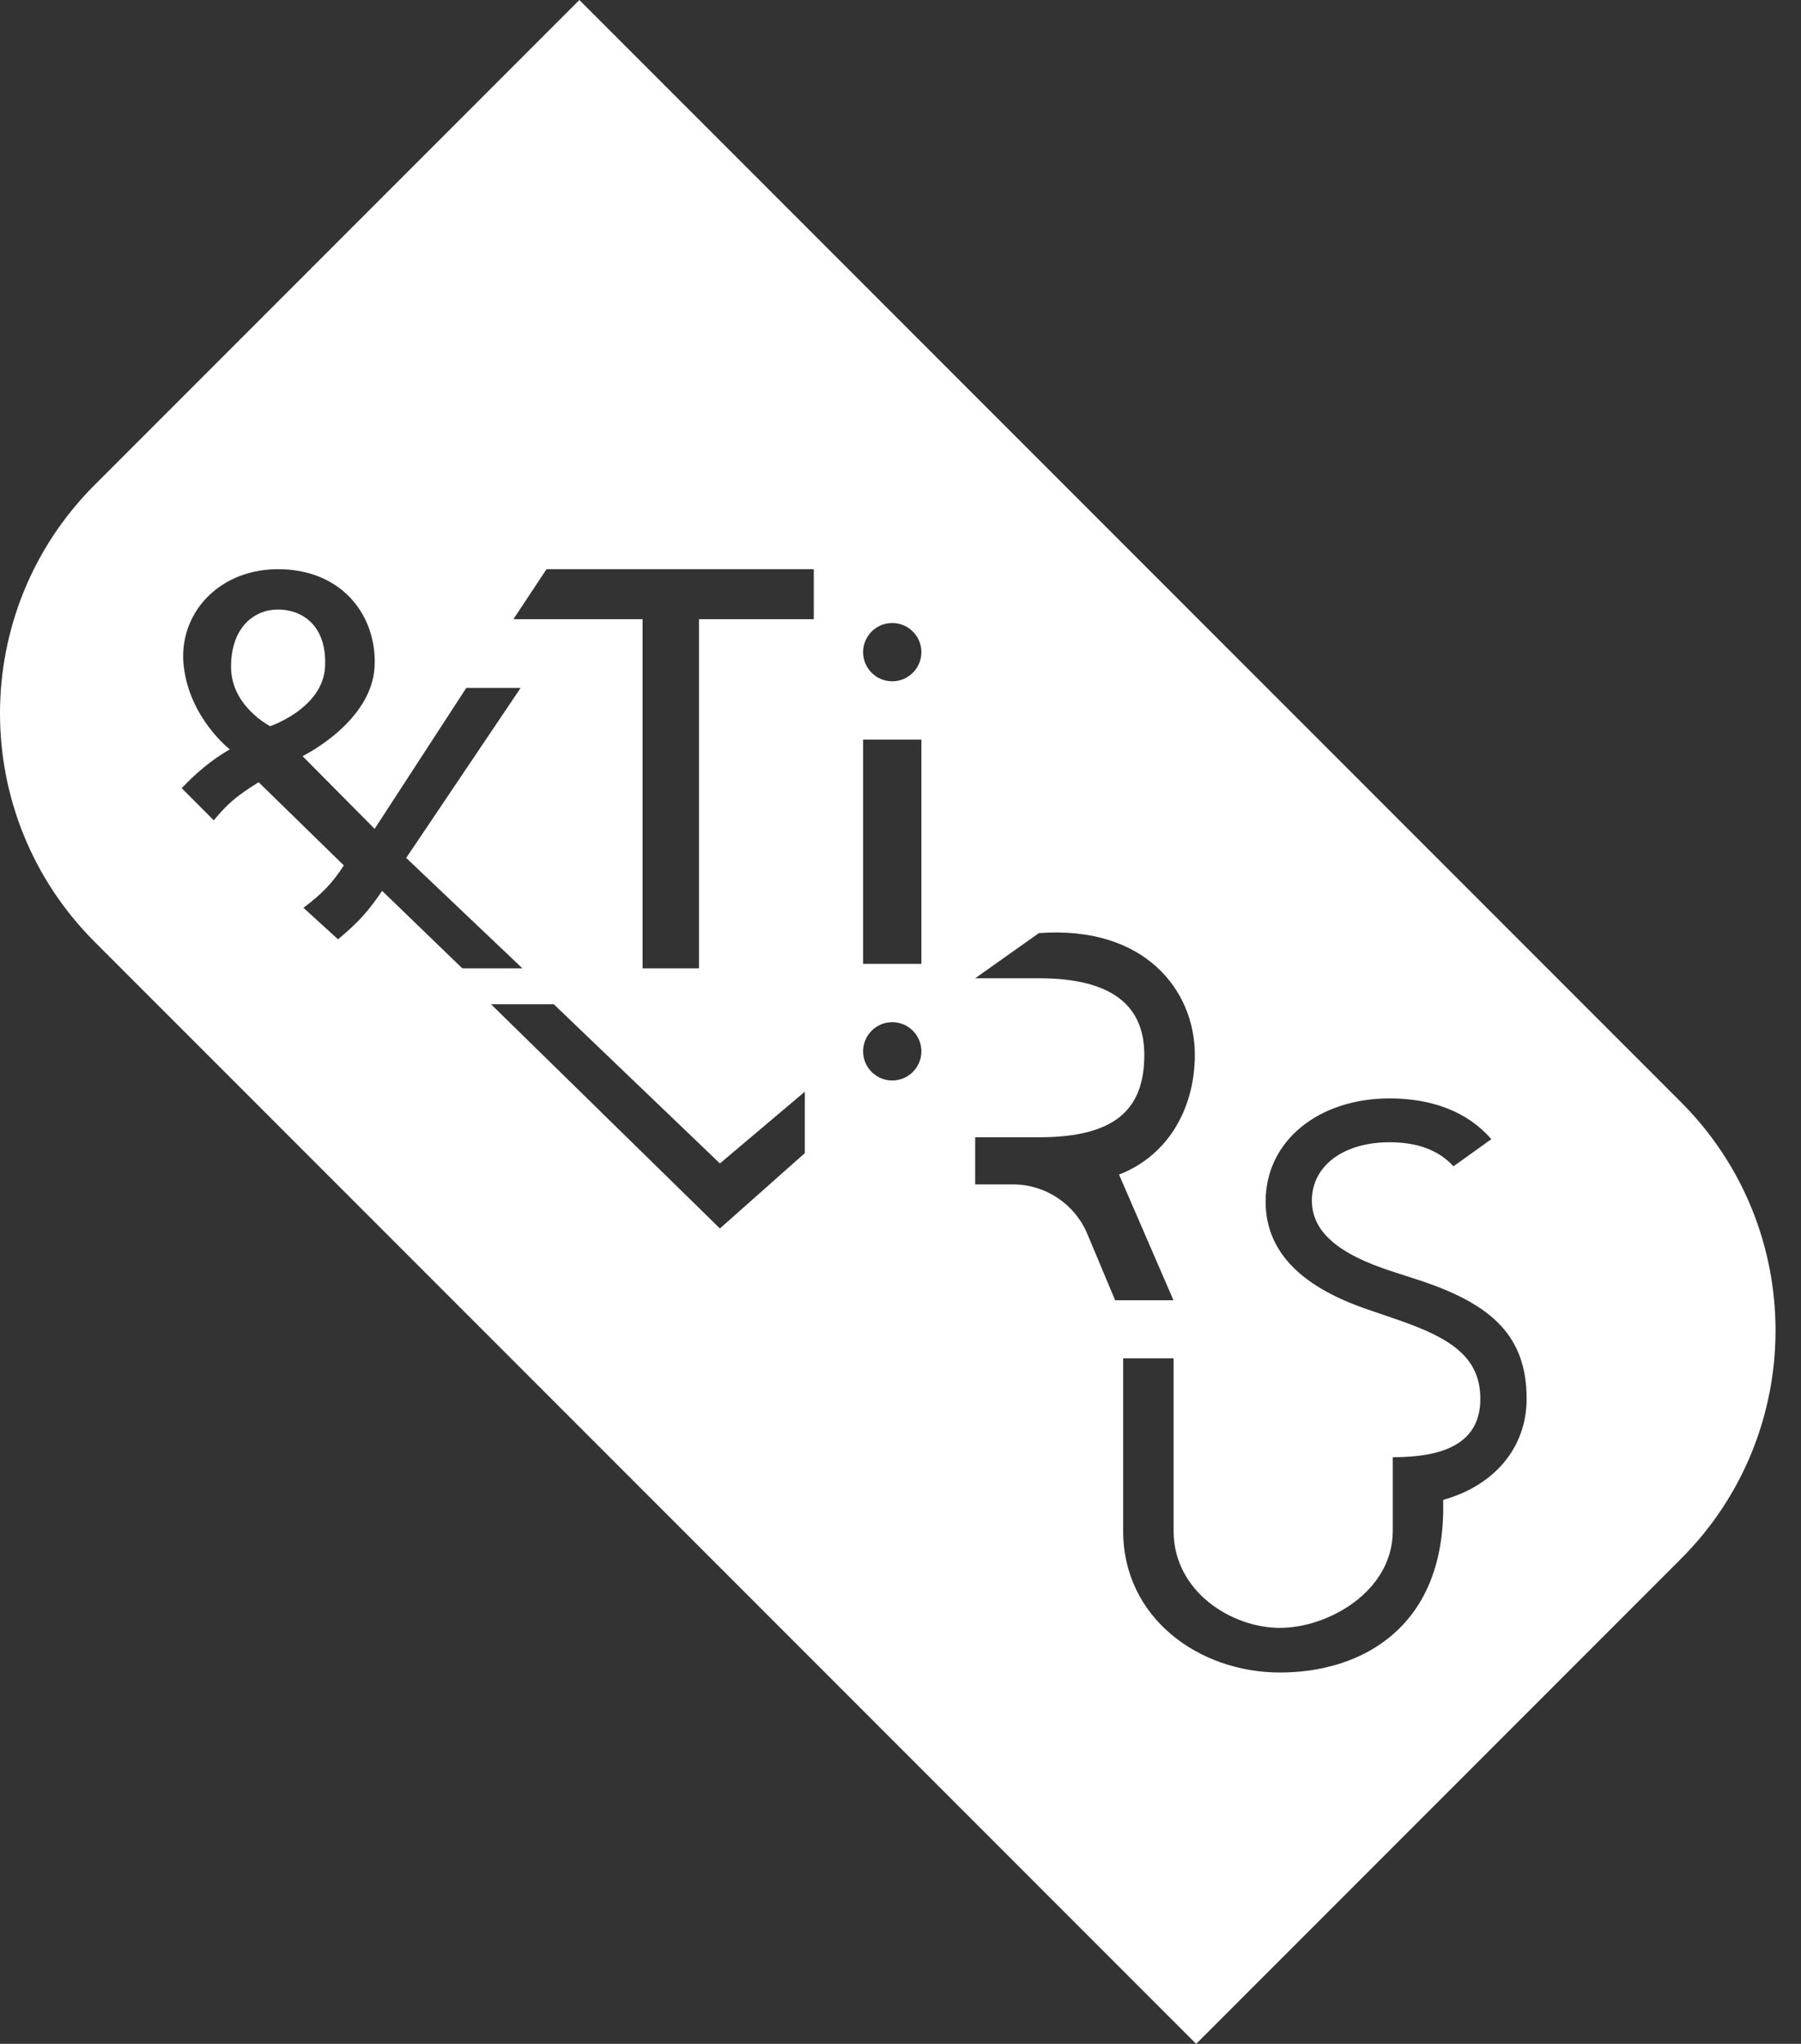 <svg width="67" height="76" viewBox="0 0 67 76" fill="none" xmlns="http://www.w3.org/2000/svg">
<rect x="0" y="0" width="67" height="76" fill="#333333" stroke="none"/>
<path fill-rule="evenodd" clip-rule="evenodd" d="M3.517 18.036C-1.172 22.726 -1.172 30.328 3.517 35.018L44.499 76L62.535 57.964C67.225 53.274 67.225 45.672 62.535 40.982L21.553 0L3.517 18.036ZM8.55 27.866C8.55 27.866 7.058 26.714 6.835 24.769C6.611 22.823 8.161 21.095 10.488 21.167C12.815 21.239 14.018 22.969 13.937 24.769C13.843 26.858 11.255 28.116 11.255 28.116L13.937 30.82L17.347 25.58H19.368L15.111 31.901L19.435 36.007H17.198L14.216 33.126C13.688 33.904 13.324 34.301 12.576 34.927L11.289 33.756C11.956 33.255 12.373 32.839 12.79 32.178L9.621 29.086C8.745 29.631 8.436 29.921 7.953 30.504L6.76 29.307C7.286 28.753 7.87 28.252 8.55 27.866ZM8.595 24.797C8.595 23.327 9.454 22.665 10.344 22.665C11.233 22.665 12.171 23.253 12.092 24.797C12.014 26.34 10.052 27.002 10.052 27.002C10.052 27.002 8.595 26.267 8.595 24.797ZM24.834 36.007H23.905V23.025H19.1L20.331 21.164H30.274V23.025H26.004V36.007H24.834ZM18.267 37.342H20.601L26.782 43.262L29.941 40.594V42.878L26.782 45.68L18.267 37.342ZM34.277 24.25C34.277 24.848 33.791 25.334 33.193 25.334C32.594 25.334 32.109 24.848 32.109 24.25C32.109 23.651 32.594 23.166 33.193 23.166C33.791 23.166 34.277 23.651 34.277 24.25ZM32.109 35.84V31.671V27.502H33.193H34.277V31.671V35.84H33.193H32.109ZM34.277 39.093C34.277 39.691 33.791 40.177 33.193 40.177C32.594 40.177 32.109 39.691 32.109 39.093C32.109 38.494 32.594 38.009 33.193 38.009C33.791 38.009 34.277 38.494 34.277 39.093ZM38.648 34.697C42.57 34.405 44.45 36.814 44.45 39.223C44.45 41.133 43.52 42.943 41.63 43.676L43.655 48.349H41.485L40.449 45.88C39.981 44.766 38.891 44.041 37.683 44.041H36.278V42.289H38.648C41.472 42.289 42.57 41.267 42.57 39.223C42.57 37.471 41.472 36.376 38.648 36.376H36.278L38.648 34.697ZM51.813 54.186C53.695 54.186 55.071 53.681 55.071 52.014C55.071 50.444 53.93 49.748 52.048 49.092L50.947 48.714C48.504 47.899 47.083 46.608 47.083 44.68C47.083 42.414 49.065 40.844 51.687 40.844C53.298 40.844 54.595 41.345 55.481 42.358L54.073 43.368C53.502 42.753 52.715 42.474 51.687 42.474C49.986 42.474 48.804 43.348 48.804 44.64C48.804 45.793 49.765 46.627 51.807 47.283L52.788 47.601C55.511 48.496 56.793 49.688 56.793 52.014C56.793 53.837 55.583 55.243 53.69 55.772V56.061C53.69 60.532 50.639 62.191 47.618 62.191C44.597 62.191 41.783 60.157 41.783 56.927V50.508H43.659V56.926C43.659 59.175 45.811 60.532 47.618 60.532C49.406 60.532 51.813 59.176 51.813 56.927V54.186Z" fill="white"/>
</svg>
